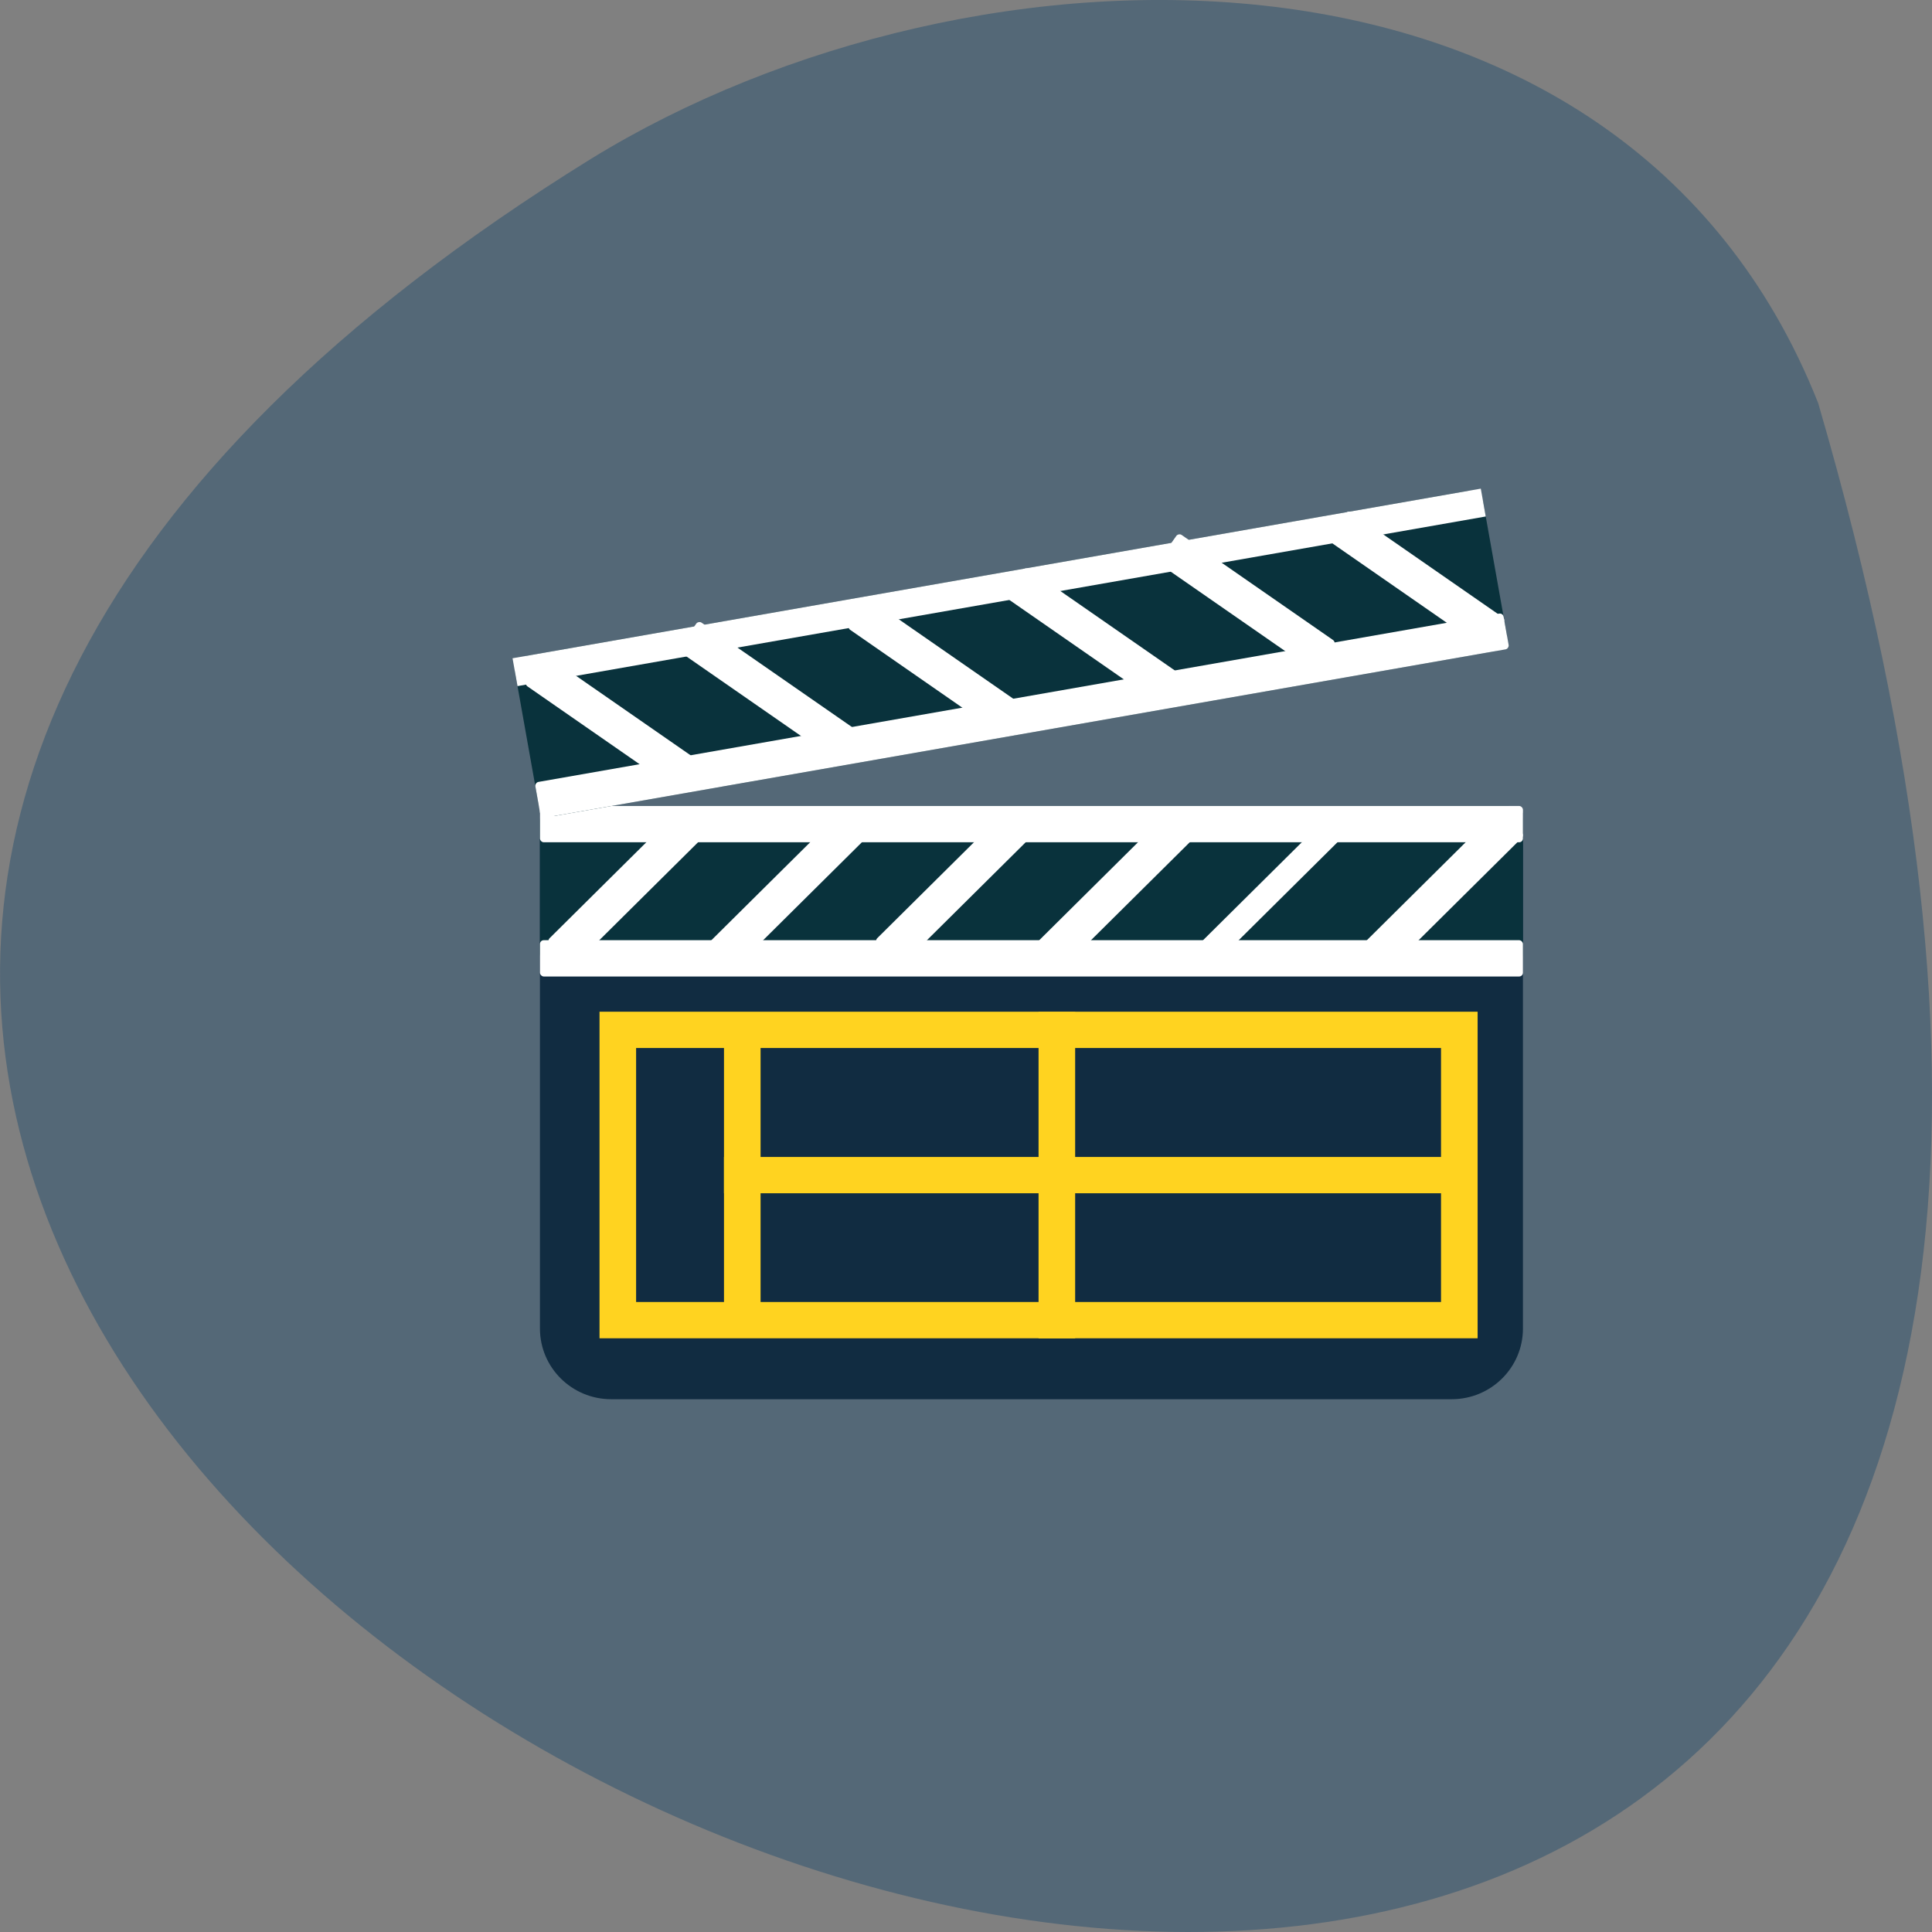 <svg xmlns="http://www.w3.org/2000/svg" viewBox="0 0 256 256"><rect x="0" y="0" width="256" height="256" fill="#808080" stroke="none"/><g fill="#546877" color="#000"><path d="m 15.08 53.42 c -111.21 381.34 438.25 138.25 162.63 -32.359 -50.643 -31.19 -136.61 -33.36 -162.63 32.359 z" transform="matrix(-1 0 0 1 256 0)"/></g><g transform="matrix(4.848 0 0 4.808 27.915 20.253)" fill="none"><path d="m 9 18.19 h 26.867 v 14.212 c 0 1.075 -0.872 1.947 -1.947 1.947 h -22.973 c -1.075 0 -1.947 -0.872 -1.947 -1.947 v -14.212 z" fill="#112c41"/><path stroke="#ffd320" d="m 11.128 24.17 h 23 v 8 h -23 z"/><g fill="#ffd320"><path d="m 14.03 24.04 h 1 v 8 h -1 z"/><path transform="matrix(0 1 -1 0 52.2 4.146)" d="m 23.527 18.17 h 1 v 20 h -1 z"/><path d="m 22.628 23.673 h 1 v 9 h -1 z"/></g><rect rx="0.402" height="4.478" width="26.867" y="18" x="9" ry="0.405" fill="#09323c"/><g fill="#fff"><rect rx="0.103" height="1" width="26.867" y="18" x="9" ry="0.104"/><rect rx="0.103" height="1" width="26.867" y="21.699" x="9" ry="0.104"/><rect rx="0.103" height="1" width="5.257" y="19.744" x="8.7" transform="matrix(0.707 -0.707 0.707 0.707 -10.919 13.908)"/><rect rx="0.103" height="1" width="5.257" y="19.842" x="22.04" transform="matrix(0.707 -0.707 0.707 0.707 -7.08 23.369)"/><rect rx="0.103" height="1" width="5.257" y="19.939" x="12.983" transform="matrix(0.707 -0.707 0.707 0.707 -9.802 16.993)"/><path transform="matrix(0.707 -0.707 0.707 0.707 -5.943 26.555)" d="m 26.837 20.64 l -0.458 -0.689 h 5.167 l 0.241 0.689"/><rect rx="0.103" height="1" width="5.257" y="19.744" x="17.656" transform="matrix(0.707 -0.707 0.707 0.707 -8.296 20.24)"/><rect rx="0.103" height="1" width="5.257" y="19.842" x="30.996" transform="matrix(0.707 -0.707 0.707 0.707 -4.457 29.701)"/></g><g transform="matrix(0.985 -0.174 -0.174 -0.985 9.03 18.34)"><rect rx="0.402" height="4.478" width="26.867" ry="0.405" fill="#09323c"/><g fill="#fff"><rect rx="0.103" height="1" width="26.867" ry="0.104"/><path d="m 0 4.478 v -0.779 h 26.867 v 0.779"/><rect rx="0.103" height="1" width="5.257" y="1.744" x="-0.3" transform="matrix(0.707 -0.707 0.707 0.707 -0.827 2.272)"/><rect rx="0.103" height="1" width="5.257" y="1.842" x="13.04" transform="matrix(0.707 -0.707 0.707 0.707 3.01 11.733)"/><rect rx="0.103" height="1" width="5.257" y="1.939" x="3.983" transform="matrix(0.707 -0.707 0.707 0.707 0.29 5.357)"/><rect rx="0.103" height="1" width="5.257" y="2.036" x="17.323" transform="matrix(0.707 -0.707 0.707 0.707 4.128 14.818)"/><rect rx="0.103" height="1" width="5.257" y="1.744" x="8.656" transform="matrix(0.707 -0.707 0.707 0.707 1.796 8.604)"/><rect rx="0.103" height="1" width="5.257" y="1.842" x="21.996" transform="matrix(0.707 -0.707 0.707 0.707 5.635 18.07)"/></g></g></g></svg>
